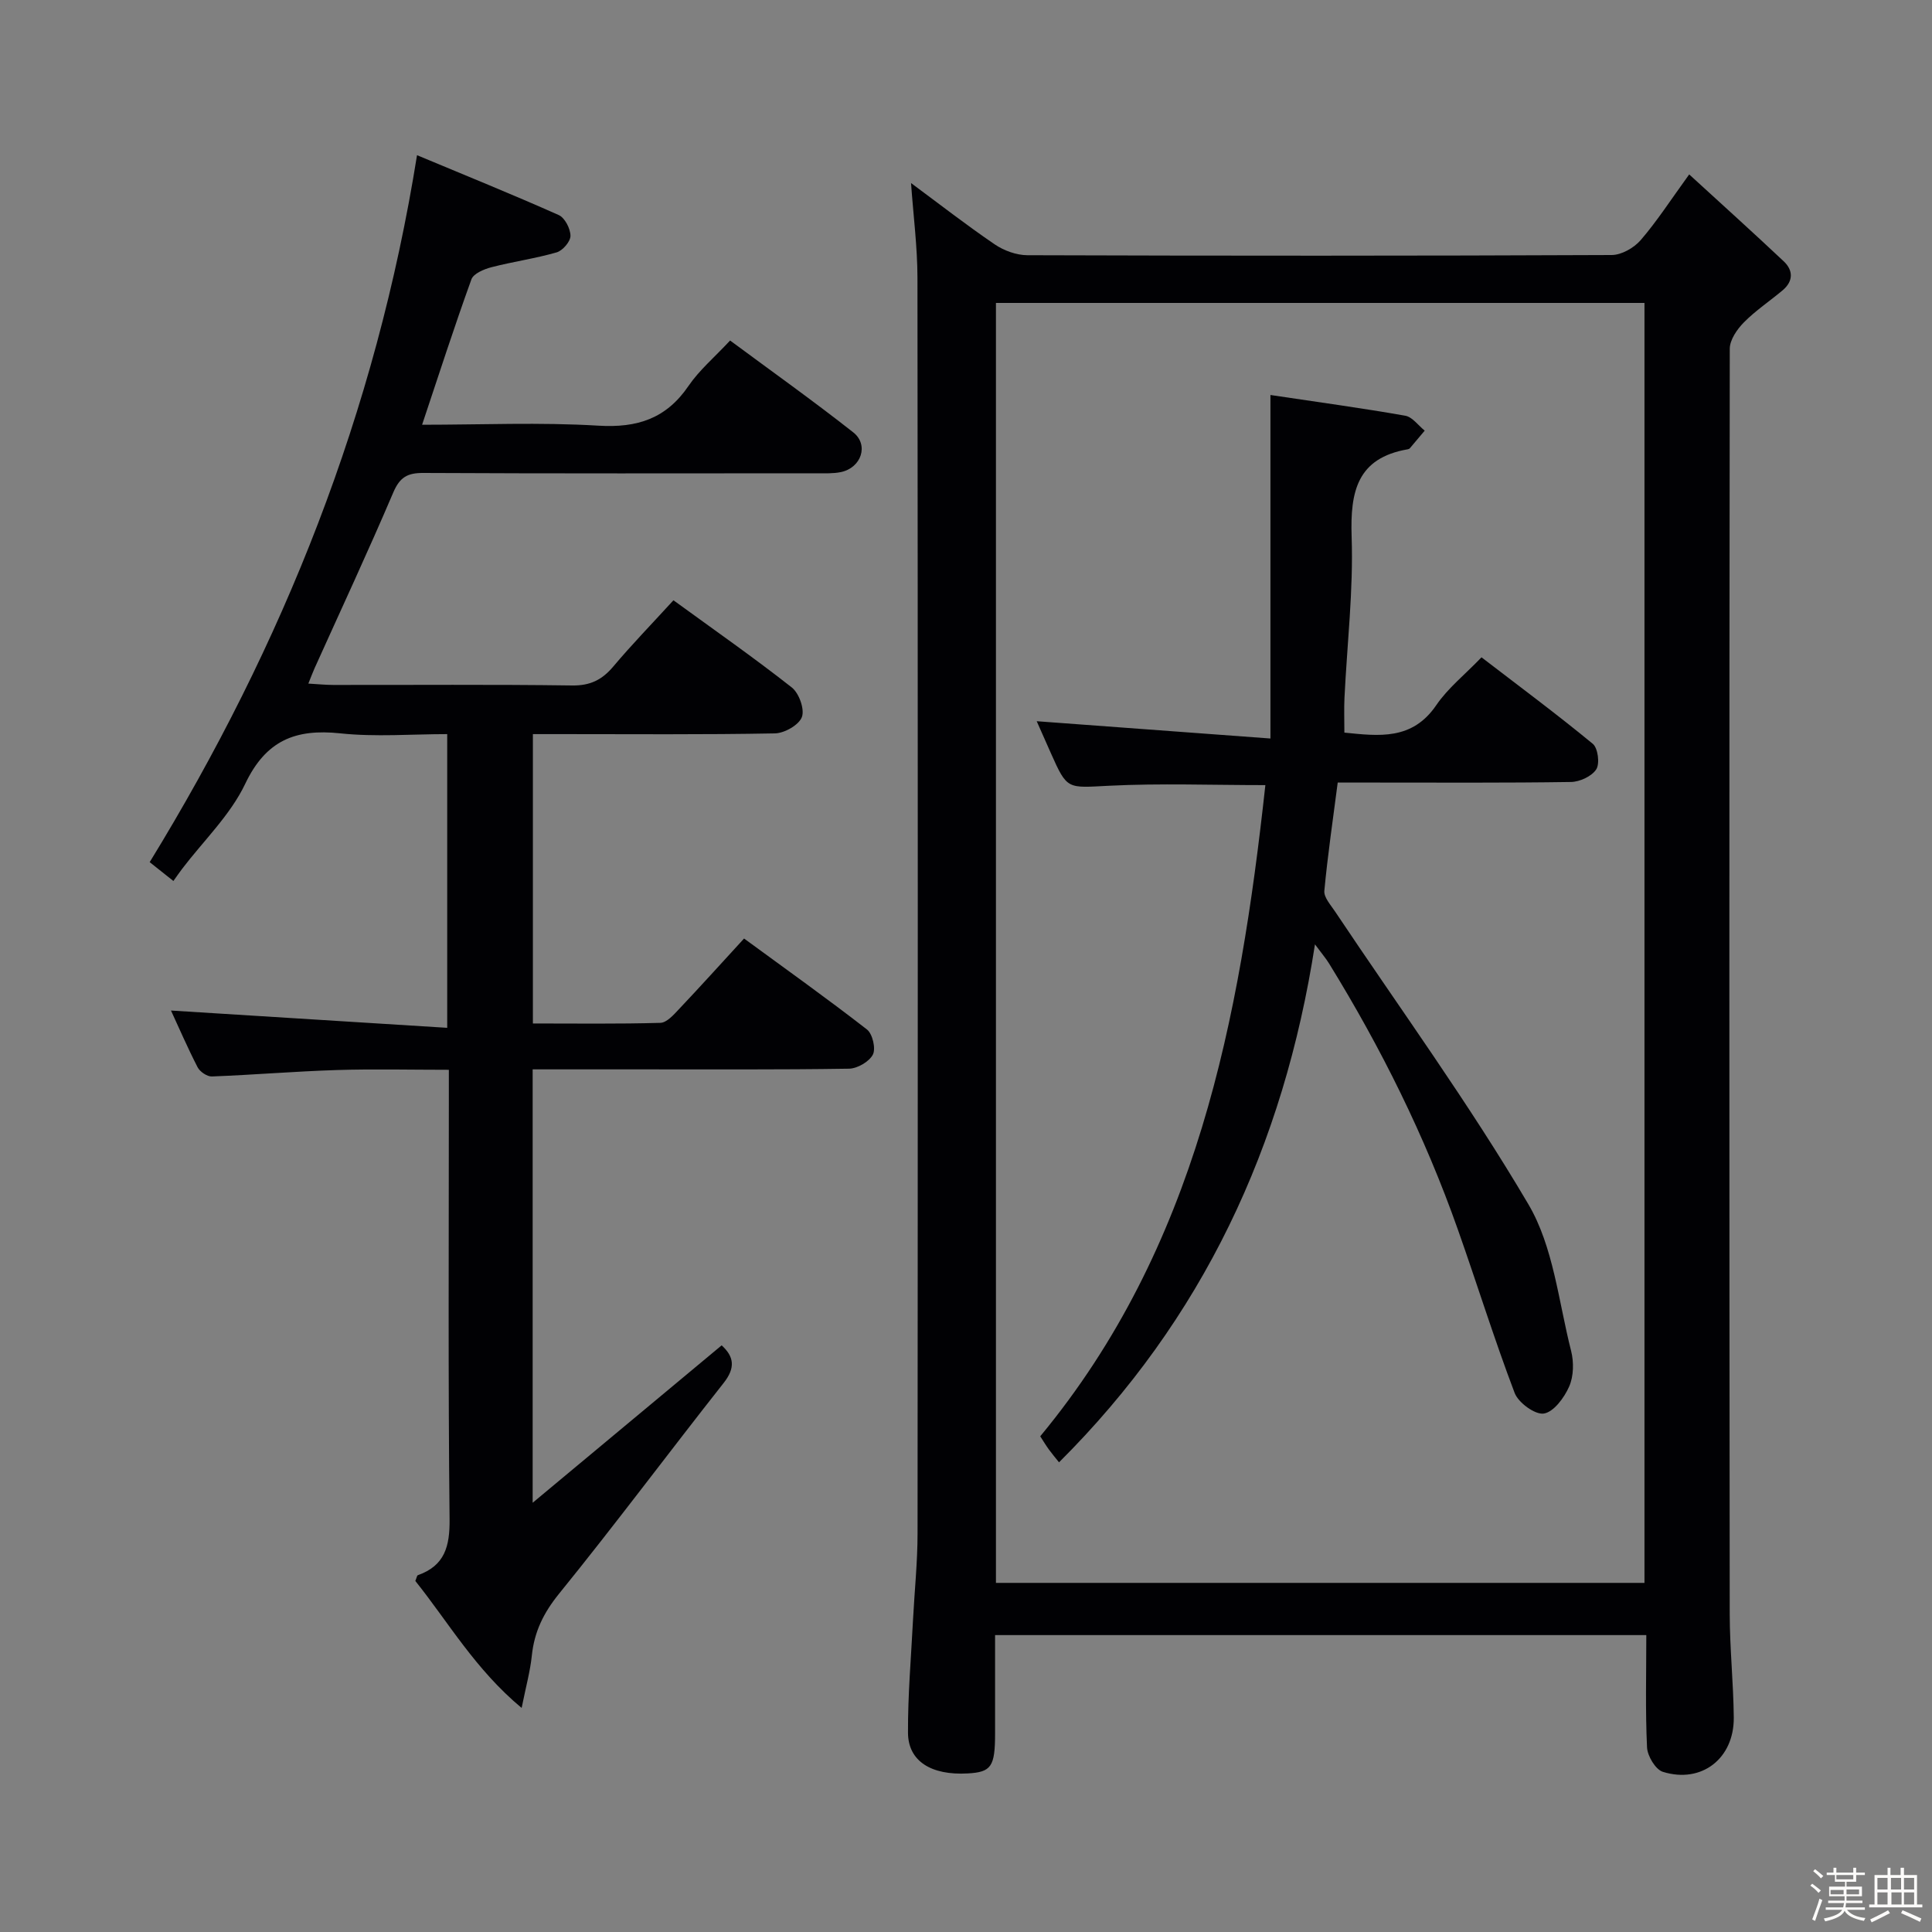 <svg enable-background="new 0 0 400 400" viewBox="0 0 400 400" xmlns="http://www.w3.org/2000/svg"><rect x="0" y="0" width="400" height="400" fill="#808080" stroke="none"/><path d="m374.8 390.4.4-.4c.7.5 1.3 1 1.8 1.4l-.5.5c-.5-.6-1.1-1.1-1.7-1.5zm1 7.3-.6-.3c.5-1.4 1.1-2.8 1.5-4.3.2.1.4.2.6.3-.5 1.3-1 2.8-1.5 4.3zm-.4-10.3.4-.4c.4.3 1 .8 1.7 1.4l-.5.5c-.4-.5-1-1-1.6-1.5zm2.5.3h1.7v-1h.6v1h3.5v-1h.6v1h1.8v.5h-1.8v1.4h-2v1h3.2v2h-3.2v.9h3.3v.5h-3.4c0 .3-.1.6-.1.9h4v.5h-3.7c.7.9 1.9 1.5 3.8 1.7-.1.2-.2.4-.3.6-2.1-.4-3.5-1.1-4-2.1-.4 1-1.8 1.7-4 2.2-.1-.2-.2-.4-.3-.6 2.1-.4 3.4-1 3.8-1.8h-3.4v-.5h3.6c.1-.3.1-.6.2-.9h-3.3v-.5h3.4c0-.3 0-.6 0-.9h-3.2v-2h3.3v-1h-2.1v-1.4h-1.7v-.5zm1.1 3.5v1h2.7c0-.3 0-.4 0-.4 0-.1 0-.2 0-.2 0-.1 0-.2 0-.3h-2.7zm1.2-3v.9h3.5v-.9zm4.7 3h-2.6v.6.4h2.6z" fill="#fcfbfa"/><path d="m393.6 386.7h.6v1.5h2.7v6.1h1.1v.6h-11v-.6h1.1v-6.1h2.7v-1.5h.6v1.5h2.1v-1.5zm-2.7 8.8.4.6c-1.2.6-2.5 1.3-3.8 1.9-.1-.2-.2-.4-.3-.6 1.2-.6 2.5-1.2 3.7-1.9zm-2.2-6.7v2.4h2.1v-2.4zm0 3v2.5h2.1v-2.5zm2.8-3v2.4h2.1v-2.4zm.1 3v2.5h2.1v-2.5h-2.2zm5.9 6.1c-1.4-.7-2.7-1.3-3.9-1.8l.3-.6c1.5.6 2.7 1.2 3.9 1.7zm-1.2-9.1h-2.1v2.4h2.1zm-2.1 3v2.5h2.1v-2.5z" fill="#fcfbfa"/><g fill="#010104"><path d="m188.62 37.9c5.8 4.29 11.43 8.68 17.32 12.69 1.91 1.3 4.49 2.24 6.77 2.25 40.32.13 80.65.14 120.97-.04 2.04-.01 4.6-1.47 5.99-3.07 3.35-3.87 6.14-8.21 10.06-13.62 6.78 6.21 13.23 12.02 19.56 17.98 2.01 1.89 2.01 4.13-.2 6-2.67 2.25-5.62 4.2-8.05 6.67-1.41 1.43-2.91 3.61-2.91 5.46-.12 87.31-.1 174.63-.01 261.94.01 7.14.77 14.28.84 21.43.08 8.49-6.66 13.74-14.68 11.25-1.52-.47-3.2-3.28-3.28-5.08-.36-7.61-.15-15.25-.15-23.23-45.03 0-89.59 0-134.83 0v20.33c0 6.91-.77 8.04-5.68 8.31-7.52.42-12.31-2.52-12.35-8.4-.04-7.8.64-15.6 1.04-23.4.31-5.97.94-11.94.94-17.91.06-86.65.07-173.29-.02-259.94-.01-6.42-.85-12.84-1.33-19.62zm17.58 289.82h134.27c0-88.45 0-176.63 0-265-44.93 0-89.5 0-134.27 0z"/><path d="m139.43 124.28c8.49 6.18 16.67 11.89 24.5 18.05 1.5 1.18 2.7 4.51 2.09 6.13-.61 1.64-3.6 3.34-5.58 3.38-14.82.28-29.66.15-44.49.15-1.79 0-3.58 0-5.62 0v59.91c8.87 0 17.64.12 26.39-.13 1.32-.04 2.75-1.66 3.84-2.82 4.43-4.69 8.76-9.48 13.49-14.64 8.67 6.35 17.19 12.42 25.44 18.83 1.16.9 1.87 3.95 1.23 5.2-.76 1.47-3.21 2.89-4.94 2.92-14.66.23-29.32.13-43.99.14-7.12 0-14.24 0-21.51 0v89.73c13.68-11.39 26.36-21.95 39.13-32.59 2.55 2.32 2.91 4.62.42 7.78-11.43 14.49-22.46 29.31-34.09 43.65-3.21 3.96-5.12 7.87-5.63 12.8-.34 3.26-1.23 6.46-2.11 10.84-9.59-7.97-15.19-17.78-22.01-26.29.28-.67.33-1.12.52-1.19 5.57-1.98 6.63-5.95 6.57-11.61-.31-28.99-.15-57.98-.15-86.98 0-1.81 0-3.62 0-6.05-7.96 0-15.58-.19-23.19.05-8.63.27-17.24 1-25.87 1.33-.98.04-2.47-.97-2.95-1.89-2.11-4.1-3.94-8.35-5.52-11.76 18.85 1.18 37.82 2.37 57.19 3.58 0-20.88 0-40.46 0-60.81-7.34 0-14.83.62-22.16-.16-9.27-.98-15.38 1.46-19.66 10.45-3.08 6.47-8.62 11.77-13.05 17.59-.6.79-1.17 1.62-1.82 2.53-2.04-1.62-3.57-2.84-4.91-3.9 27.65-45.1 46.84-93.09 55.35-146.37 9.93 4.15 19.7 8.1 29.33 12.39 1.27.56 2.43 2.82 2.44 4.3.01 1.18-1.61 3.07-2.86 3.43-4.43 1.28-9.05 1.92-13.52 3.08-1.53.4-3.7 1.31-4.13 2.51-3.54 9.79-6.74 19.71-10.21 30.1 12.3 0 24.44-.54 36.5.19 8.08.49 14.05-1.47 18.66-8.23 2.22-3.26 5.35-5.9 8.61-9.4 8.56 6.34 17.18 12.47 25.49 19.01 3.3 2.6 1.67 7.35-2.55 8.23-1.6.33-3.31.25-4.97.25-27.16.01-54.32.07-81.48-.07-3.31-.02-4.88.89-6.23 4.05-5.21 12.22-10.83 24.27-16.29 36.38-.39.87-.72 1.77-1.29 3.18 1.99.11 3.57.28 5.14.28 16.5.02 32.99-.12 49.49.11 3.75.05 6.19-1.18 8.5-3.92 3.84-4.56 8.01-8.85 12.46-13.72z"/><path d="m214.64 149.32c15.97 1.18 31.65 2.34 48.39 3.58 0-24.17 0-47.21 0-71.12 10.04 1.5 19.01 2.72 27.91 4.29 1.48.26 2.7 2.02 4.03 3.09-1.02 1.22-2.04 2.43-3.07 3.64-.1.12-.29.19-.44.22-10.47 1.81-11.93 8.73-11.62 18.07.38 11.09-.94 22.24-1.48 33.37-.11 2.3-.02 4.61-.02 7.22 7.15.72 14.05 1.63 19.03-5.69 2.4-3.52 5.9-6.3 9.36-9.9 7.93 6.09 15.64 11.81 23.04 17.91 1.07.88 1.48 4.1.72 5.28-.92 1.44-3.41 2.59-5.23 2.62-13.66.21-27.33.12-40.99.12-2.32 0-4.63 0-7.31 0-.99 7.68-2.08 15.03-2.77 22.42-.12 1.33 1.29 2.89 2.18 4.22 13.47 20.16 27.79 39.82 40.07 60.68 5.19 8.81 6.23 20.1 8.84 30.34.59 2.32.54 5.25-.4 7.38-1.01 2.31-3.2 5.28-5.25 5.6-1.81.28-5.27-2.24-6.04-4.27-4.24-11.16-7.78-22.58-11.76-33.84-6.83-19.35-15.91-37.62-26.67-55.08-.66-1.07-1.5-2.04-2.91-3.95-6.48 41.89-23.28 77.65-52.99 107.24-.7-.88-1.42-1.73-2.08-2.63-.58-.79-1.09-1.64-1.81-2.76 32.38-39.11 41.3-86.28 46.61-134.82-11.12 0-21.76-.4-32.35.13-8.67.43-8.65.92-12.06-6.75-1.07-2.45-2.15-4.86-2.93-6.61z"/></g></svg>